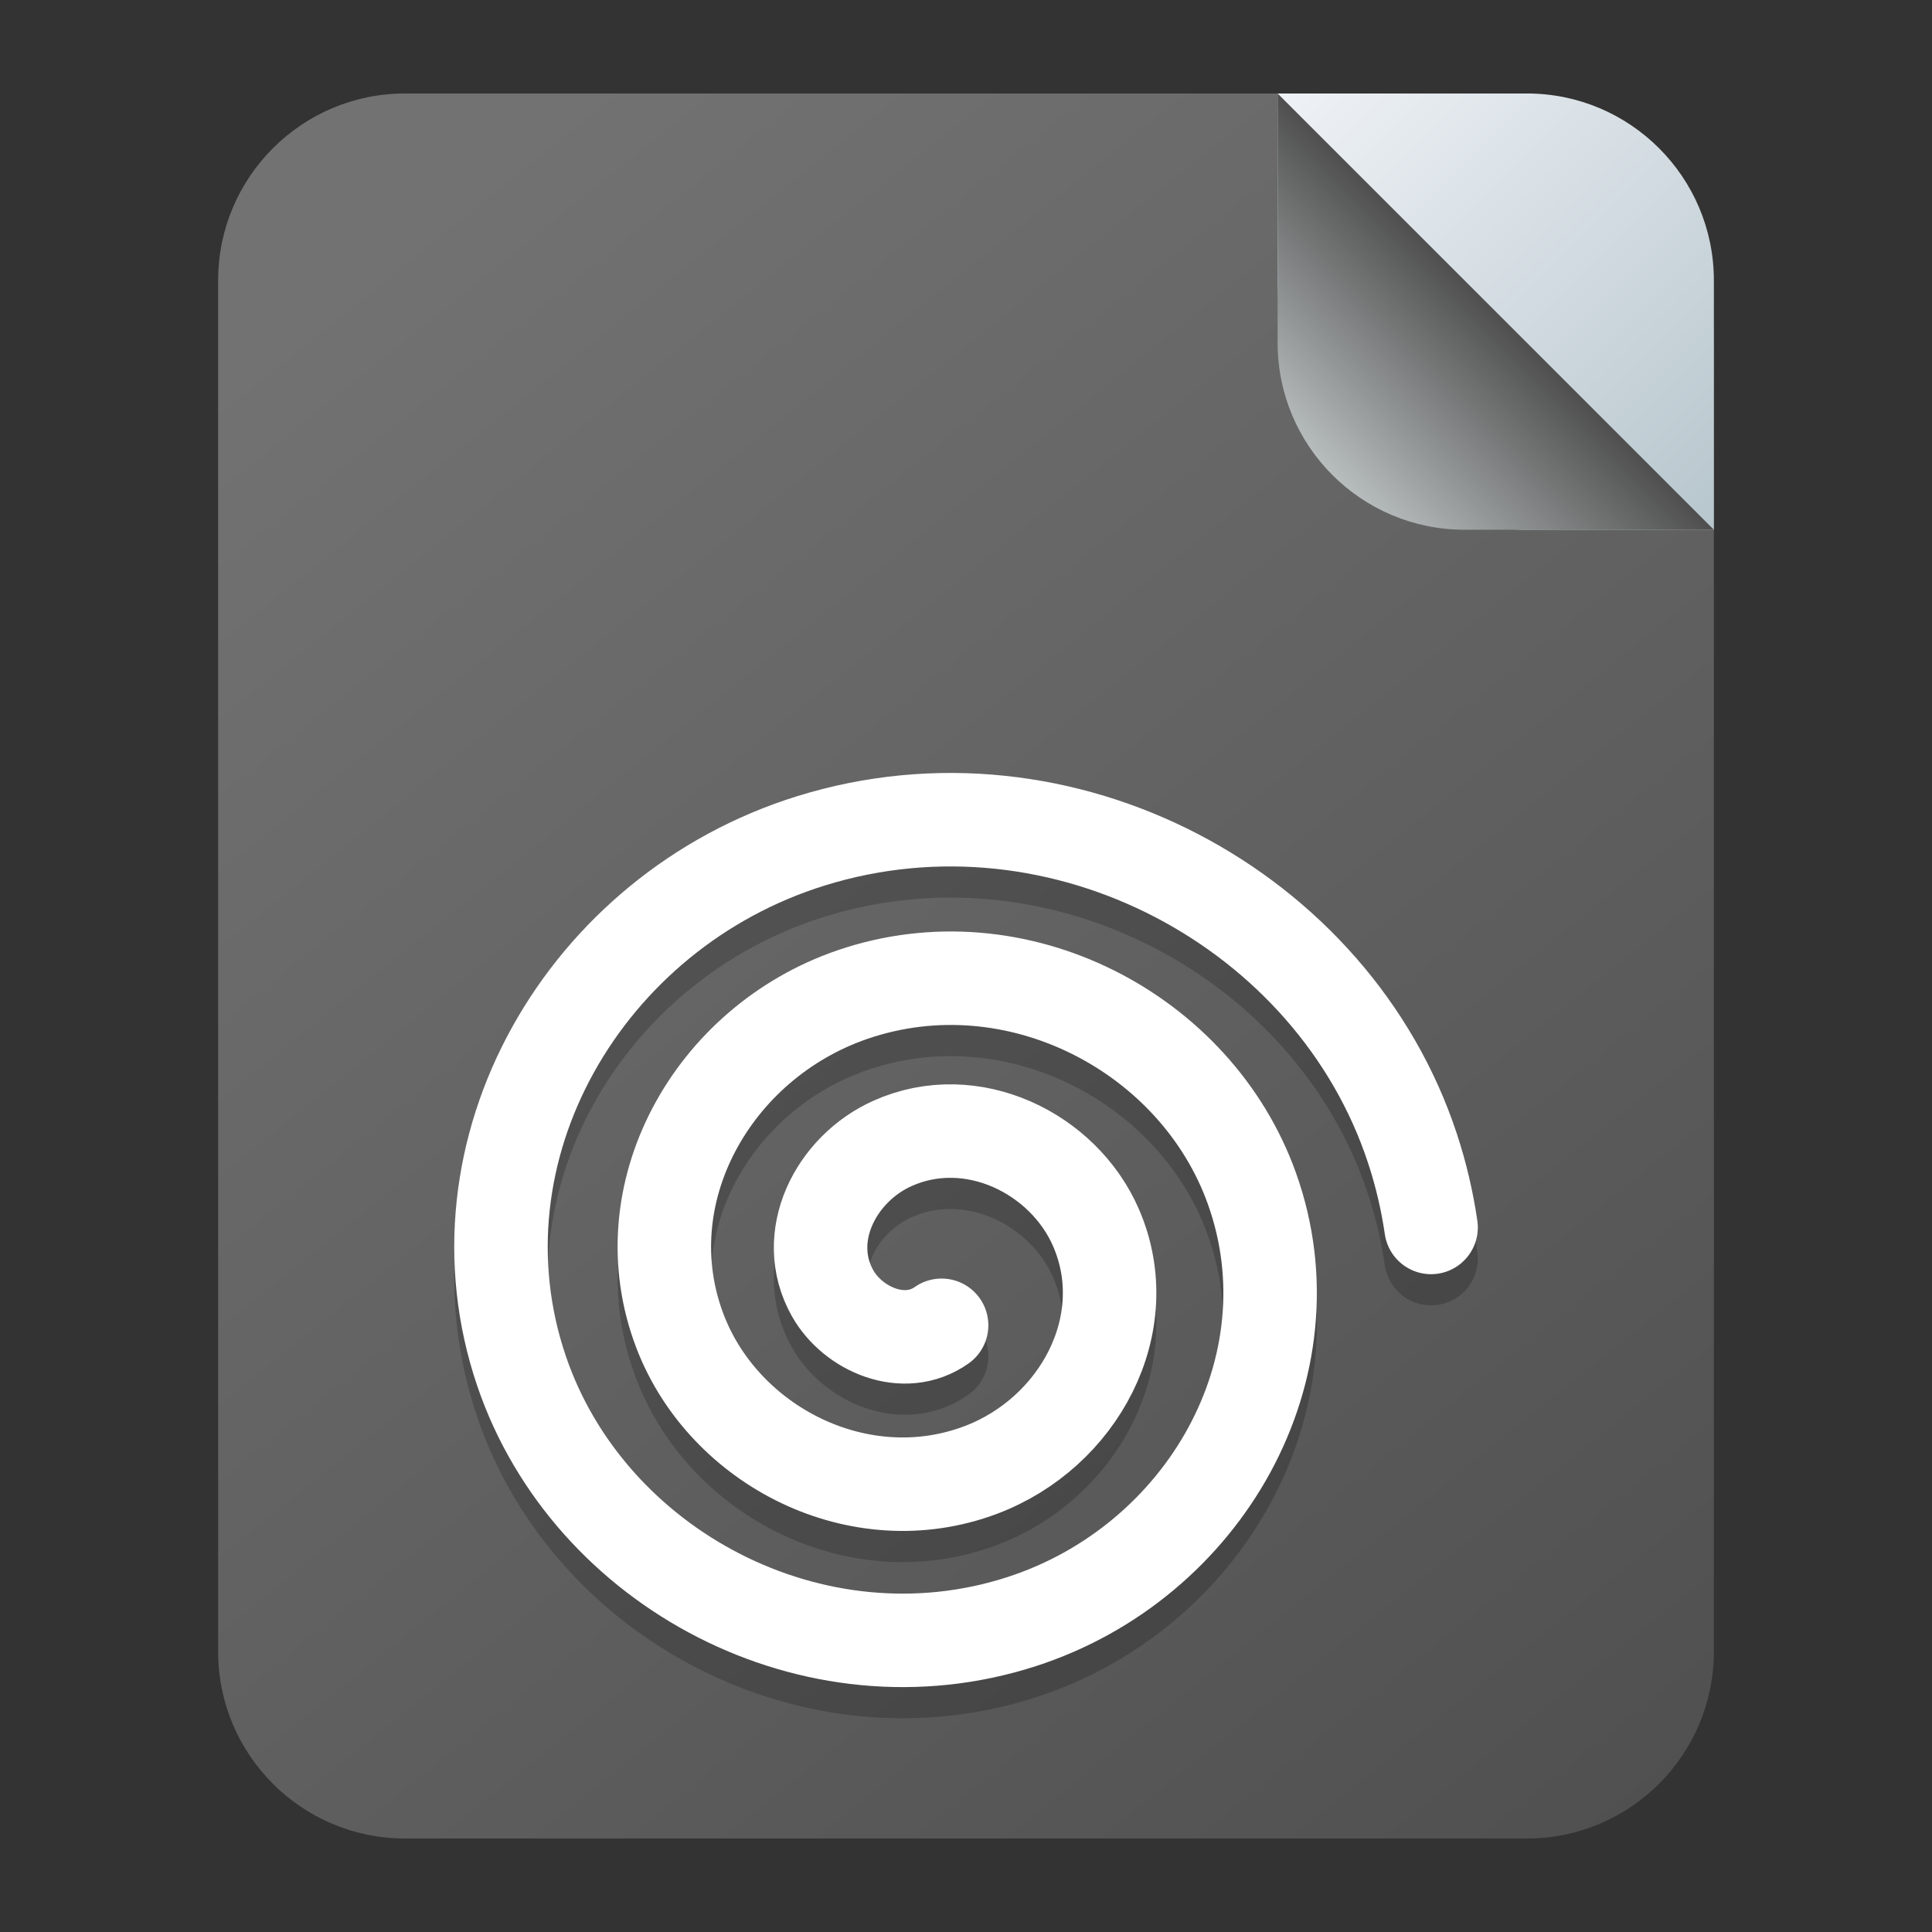 <?xml version="1.0" encoding="UTF-8" standalone="no"?>
<svg
   width="62"
   height="62"
   version="1"
   id="svg7"
   sodipodi:docname="application-x-dreamcast-rom.svg"
   inkscape:version="1.4.1 (unknown)"
   xmlns:inkscape="http://www.inkscape.org/namespaces/inkscape"
   xmlns:sodipodi="http://sodipodi.sourceforge.net/DTD/sodipodi-0.dtd"
   xmlns:xlink="http://www.w3.org/1999/xlink"
   xmlns="http://www.w3.org/2000/svg"
   xmlns:svg="http://www.w3.org/2000/svg">
  <rect width="100%" height="100%" fill="#333333" stroke="none"/>
  <defs
     id="defs7">
    <linearGradient
       id="linearGradient8"
       inkscape:collect="always">
      <stop
         style="stop-color:#dbe2e3;stop-opacity:1"
         offset="0"
         id="stop8" />
      <stop
         style="stop-color:#4f4f4f;stop-opacity:1;"
         offset="1"
         id="stop9" />
    </linearGradient>
    <linearGradient
       id="linearGradient6"
       inkscape:collect="always">
      <stop
         style="stop-color:#727272;stop-opacity:1;"
         offset="0"
         id="stop6" />
      <stop
         style="stop-color:#4f4f4f;stop-opacity:1;"
         offset="1"
         id="stop7" />
    </linearGradient>
    <linearGradient
       id="c-3"
       gradientUnits="userSpaceOnUse"
       x1="24.072"
       x2="23.96"
       y1="0.751"
       y2="46.057">
      <stop
         offset="0"
         stop-color="#fff"
         id="stop3" />
      <stop
         offset="1"
         stop-color="#d9d9d9"
         id="stop4" />
    </linearGradient>
    <linearGradient
       id="b-6"
       gradientUnits="userSpaceOnUse"
       x1="29.203"
       x2="34.121"
       xlink:href="#a-7"
       y1="24.827"
       y2="29.225" />
    <linearGradient
       id="a-7">
      <stop
         offset="0"
         id="stop1" />
      <stop
         offset="1"
         stop-opacity="0"
         id="stop2" />
    </linearGradient>
    <linearGradient
       id="d"
       gradientUnits="userSpaceOnUse"
       x1="15.949"
       x2="25.032"
       xlink:href="#a-7"
       y1="23.618"
       y2="33.699" />
    <linearGradient
       id="e"
       gradientUnits="userSpaceOnUse"
       x1="21.991"
       x2="29.321"
       xlink:href="#a-7"
       y1="33.78"
       y2="41.932" />
    <linearGradient
       id="paint154_linear_890_11"
       x1="778"
       y1="812.292"
       x2="788"
       y2="812.292"
       gradientUnits="userSpaceOnUse"
       gradientTransform="translate(-751,-696)">
      <stop
         stop-color="#EFF2F6"
         id="stop1050" />
      <stop
         offset="0.601"
         stop-color="#B7C6CD"
         id="stop1051" />
    </linearGradient>
    <linearGradient
       id="paint155_linear_890_11"
       x1="783"
       y1="813"
       x2="783"
       y2="817"
       gradientUnits="userSpaceOnUse"
       gradientTransform="translate(-751,-696)">
      <stop
         stop-color="#EFF2F6"
         id="stop1052" />
      <stop
         offset="0.734"
         stop-color="#B7C6CD"
         id="stop1053" />
    </linearGradient>
    <radialGradient
       id="paint156_radial_890_11"
       cx="0"
       cy="0"
       r="1"
       gradientUnits="userSpaceOnUse"
       gradientTransform="matrix(28,28,-28,28,32.302,34)">
      <stop
         offset="0.601"
         stop-color="#B7C6CD"
         id="stop1054"
         style="stop-color:#384850;stop-opacity:1;" />
      <stop
         offset="0.877"
         stop-color="#EFF2F6"
         id="stop1055" />
    </radialGradient>
    <linearGradient
       id="paint157_linear_890_11"
       x1="796.845"
       y1="799.434"
       x2="768.901"
       y2="770.815"
       gradientUnits="userSpaceOnUse"
       gradientTransform="matrix(1.167,0,0,1.167,-881.198,-881.833)">
      <stop
         offset="0"
         stop-color="#2E2E41"
         id="stop1056"
         style="stop-color:#424b58;stop-opacity:1;" />
      <stop
         offset="0.711"
         stop-color="#566C80"
         id="stop1057"
         style="stop-color:#303c47;stop-opacity:1;" />
    </linearGradient>
    <linearGradient
       id="paint158_linear_890_11"
       x1="792"
       y1="794"
       x2="774"
       y2="776"
       gradientUnits="userSpaceOnUse"
       gradientTransform="translate(-751,-696)">
      <stop
         offset="0.304"
         stop-color="#2E2E41"
         id="stop1058" />
      <stop
         offset="1"
         stop-color="#566C80"
         id="stop1059" />
    </linearGradient>
    <linearGradient
       id="paint159_linear_890_11"
       x1="788"
       y1="790"
       x2="778"
       y2="780"
       gradientUnits="userSpaceOnUse"
       gradientTransform="translate(-751,-696)">
      <stop
         offset="0.391"
         stop-color="#5200FF"
         id="stop1060" />
      <stop
         offset="1"
         stop-color="#0085FF"
         id="stop1061" />
    </linearGradient>
    <linearGradient
       id="paint160_linear_890_11"
       x1="784"
       y1="798"
       x2="782"
       y2="796"
       gradientUnits="userSpaceOnUse"
       gradientTransform="translate(-751,-696)">
      <stop
         stop-color="#FF7E07"
         id="stop1062" />
      <stop
         offset="1"
         stop-color="#FFE607"
         id="stop1063" />
    </linearGradient>
    <linearGradient
       id="c-3-6"
       gradientUnits="userSpaceOnUse"
       x1="24.072"
       x2="23.96"
       y1="0.751"
       y2="46.057"
       gradientTransform="matrix(0.915,0,0,0.901,9.047,9.384)">
      <stop
         offset="0"
         stop-color="#fff"
         id="stop3-2" />
      <stop
         offset="1"
         stop-color="#d9d9d9"
         id="stop4-9" />
    </linearGradient>
    <linearGradient
       id="b-6-1"
       gradientUnits="userSpaceOnUse"
       x1="29.203"
       x2="34.121"
       xlink:href="#a-7"
       y1="24.827"
       y2="29.225"
       gradientTransform="matrix(1.11,0,0,1.093,4.349,4.786)" />
    <linearGradient
       id="d-0"
       gradientUnits="userSpaceOnUse"
       x1="15.949"
       x2="25.032"
       xlink:href="#a-7"
       y1="23.618"
       y2="33.699"
       gradientTransform="matrix(1.11,0,0,1.093,4.349,4.786)" />
    <linearGradient
       id="e-9"
       gradientUnits="userSpaceOnUse"
       x1="21.991"
       x2="29.321"
       xlink:href="#a-7"
       y1="33.78"
       y2="41.932"
       gradientTransform="matrix(1.11,0,0,1.093,4.349,4.786)" />
    <linearGradient
       id="paint539_linear_890_11"
       x1="1007"
       y1="317"
       x2="951.659"
       y2="269.565"
       gradientUnits="userSpaceOnUse"
       gradientTransform="translate(-952,-258)">
      <stop
         offset="0.224"
         stop-color="#5200FF"
         id="stop1821"
         style="stop-color:#2a7fff;stop-opacity:1" />
      <stop
         offset="0.903"
         stop-color="#0085FF"
         id="stop1822"
         style="stop-color:#8d5fd3;stop-opacity:1" />
    </linearGradient>
    <linearGradient
       id="paint540_linear_890_11"
       x1="974.5"
       y1="274"
       x2="974.5"
       y2="280"
       gradientUnits="userSpaceOnUse"
       gradientTransform="translate(-952,-258)">
      <stop
         offset="0.189"
         stop-color="#EFF2F6"
         id="stop1823" />
      <stop
         offset="0.85"
         stop-color="#B7C6CD"
         id="stop1824" />
    </linearGradient>
    <linearGradient
       id="paint541_linear_890_11"
       x1="983"
       y1="282"
       x2="983"
       y2="288"
       gradientUnits="userSpaceOnUse"
       gradientTransform="translate(-952,-258)">
      <stop
         offset="0.189"
         stop-color="#EFF2F6"
         id="stop1825" />
      <stop
         offset="0.85"
         stop-color="#B7C6CD"
         id="stop1826" />
    </linearGradient>
    <linearGradient
       id="paint542_linear_890_11"
       x1="983"
       y1="290"
       x2="983"
       y2="296"
       gradientUnits="userSpaceOnUse"
       gradientTransform="translate(-952,-258)">
      <stop
         offset="0.189"
         stop-color="#EFF2F6"
         id="stop1827" />
      <stop
         offset="0.85"
         stop-color="#B7C6CD"
         id="stop1828" />
    </linearGradient>
    <linearGradient
       id="paint543_linear_890_11"
       x1="978.5"
       y1="298"
       x2="978.5"
       y2="304"
       gradientUnits="userSpaceOnUse"
       gradientTransform="translate(-952,-258)">
      <stop
         offset="0.189"
         stop-color="#EFF2F6"
         id="stop1829" />
      <stop
         offset="0.85"
         stop-color="#B7C6CD"
         id="stop1830" />
    </linearGradient>
    <linearGradient
       id="paint544_linear_890_11"
       x1="993"
       y1="261"
       x2="1007"
       y2="275"
       gradientUnits="userSpaceOnUse"
       gradientTransform="translate(-952,-258)">
      <stop
         stop-color="#EFF2F6"
         id="stop1831" />
      <stop
         offset="1"
         stop-color="#B7C6CD"
         id="stop1832" />
    </linearGradient>
    <linearGradient
       id="paint545_linear_890_11"
       x1="1000.58"
       y1="267.417"
       x2="994.75"
       y2="273.25"
       gradientUnits="userSpaceOnUse"
       gradientTransform="translate(-952,-258)">
      <stop
         stop-color="#5200FF"
         id="stop1833" />
      <stop
         offset="1"
         stop-color="#0085FF"
         id="stop1834"
         style="stop-color:#b380ff;stop-opacity:1" />
    </linearGradient>
    <linearGradient
       id="paint704_linear_890_11"
       x1="883"
       y1="67"
       x2="883"
       y2="69"
       gradientUnits="userSpaceOnUse">
      <stop
         stop-color="white"
         id="stop2151" />
      <stop
         offset="0.653"
         stop-color="#EAEFEF"
         id="stop2152" />
    </linearGradient>
    <linearGradient
       id="paint705_linear_890_11"
       x1="883"
       y1="81"
       x2="883"
       y2="83"
       gradientUnits="userSpaceOnUse">
      <stop
         stop-color="white"
         id="stop2153" />
      <stop
         offset="0.653"
         stop-color="#EAEFEF"
         id="stop2154" />
    </linearGradient>
    <linearGradient
       id="paint706_linear_890_11"
       x1="883"
       y1="95"
       x2="883"
       y2="97"
       gradientUnits="userSpaceOnUse">
      <stop
         stop-color="white"
         id="stop2155" />
      <stop
         offset="0.653"
         stop-color="#EAEFEF"
         id="stop2156" />
    </linearGradient>
    <linearGradient
       id="paint707_linear_890_11"
       x1="883"
       y1="109"
       x2="883"
       y2="111"
       gradientUnits="userSpaceOnUse">
      <stop
         stop-color="white"
         id="stop2157" />
      <stop
         offset="0.653"
         stop-color="#EAEFEF"
         id="stop2158" />
    </linearGradient>
    <linearGradient
       id="paint708_linear_890_11"
       x1="888"
       y1="92"
       x2="878"
       y2="92"
       gradientUnits="userSpaceOnUse">
      <stop
         offset="0.248"
         stop-color="#FF7E07"
         id="stop2159" />
      <stop
         offset="0.927"
         stop-color="#FFE607"
         id="stop2160" />
    </linearGradient>
    <linearGradient
       id="paint709_linear_890_11"
       x1="864"
       y1="101"
       x2="874"
       y2="101"
       gradientUnits="userSpaceOnUse">
      <stop
         offset="0.281"
         stop-color="#F15700"
         id="stop2161" />
      <stop
         offset="0.851"
         stop-color="#FF0000"
         id="stop2162" />
    </linearGradient>
    <linearGradient
       id="paint710_linear_890_11"
       x1="902"
       y1="88"
       x2="892"
       y2="88"
       gradientUnits="userSpaceOnUse">
      <stop
         offset="0.178"
         stop-color="#089953"
         id="stop2163" />
      <stop
         offset="0.894"
         stop-color="#16D96F"
         id="stop2164" />
    </linearGradient>
    <linearGradient
       inkscape:collect="always"
       xlink:href="#linearGradient6"
       id="linearGradient7"
       x1="13.204"
       y1="7.112"
       x2="55"
       y2="59"
       gradientUnits="userSpaceOnUse" />
    <linearGradient
       inkscape:collect="always"
       xlink:href="#linearGradient8"
       id="linearGradient9"
       x1="41"
       y1="17"
       x2="48"
       y2="10"
       gradientUnits="userSpaceOnUse" />
  </defs>
  <sodipodi:namedview
     id="namedview7"
     pagecolor="#ffffff"
     bordercolor="#000000"
     borderopacity="0.25"
     inkscape:showpageshadow="2"
     inkscape:pageopacity="0.0"
     inkscape:pagecheckerboard="0"
     inkscape:deskcolor="#d1d1d1"
     inkscape:zoom="8.3306018"
     inkscape:cx="35.171529"
     inkscape:cy="43.754342"
     inkscape:window-width="1920"
     inkscape:window-height="998"
     inkscape:window-x="0"
     inkscape:window-y="0"
     inkscape:window-maximized="1"
     inkscape:current-layer="svg7" />
  <path
     d="M 7,9 C 7,5.686 9.686,3 13,3 h 34 c 4.42,0 8,3.582 8,8 v 42 c 0,3.314 -2.69,6 -6,6 H 13 C 9.686,59 7,56.314 7,53 Z"
     id="path526"
     style="fill:url(#linearGradient7)" />
  <path
     d="m 41,3 h 8 c 3.31,0 6,2.686 6,6 v 8 h -6 c -4.418,0 -8,-3.582 -8,-8 z"
     id="path531"
     style="fill:url(#paint544_linear_890_11)" />
  <path
     d="M 41,11 V 3 l 14,14 h -8 c -3.314,0 -6,-2.686 -6,-6 z"
     id="path532"
     style="fill:url(#linearGradient9)" />
  <g
     id="g1"
     transform="translate(-4.454,-32.171)">
    <path
       style="opacity:0.2;fill:none;stroke:#000000;stroke-width:3;stroke-linecap:round"
       d="m 34.671,75.701 c -1.203,0.85 -2.845,0.126 -3.495,-1.023 -1.022,-1.806 0.093,-3.997 1.922,-4.815 2.542,-1.137 5.486,0.311 6.526,2.701 1.347,3.098 -0.557,6.6 -3.7,7.782 -3.893,1.464 -8.23,-0.765 -9.643,-4.442 -1.695,-4.411 1.035,-9.276 5.53,-10.816 5.267,-1.804 11.035,1.231 12.819,6.224 2.052,5.744 -1.523,12.002 -7.395,13.9 -6.659,2.152 -13.885,-1.705 -16.041,-8.035 -2.416,-7.093 2.018,-14.766 9.287,-17.023 8.067,-2.505 16.771,2.186 19.3,9.869 0.273,0.828 0.473,1.678 0.598,2.538"
       id="path6-6" />
    <path
       style="fill:none;stroke:#ffffff;stroke-width:3;stroke-linecap:round"
       d="m 34.671,74.701 c -1.203,0.85 -2.845,0.126 -3.495,-1.023 -1.022,-1.806 0.093,-3.997 1.922,-4.815 2.542,-1.137 5.486,0.311 6.526,2.701 1.347,3.098 -0.557,6.6 -3.7,7.782 -3.893,1.464 -8.23,-0.765 -9.643,-4.442 -1.695,-4.411 1.035,-9.276 5.53,-10.816 5.267,-1.804 11.035,1.231 12.819,6.224 2.052,5.744 -1.523,12.002 -7.395,13.9 -6.659,2.152 -13.885,-1.705 -16.041,-8.035 -2.416,-7.093 2.018,-14.766 9.287,-17.023 8.067,-2.505 16.771,2.186 19.3,9.869 0.273,0.828 0.473,1.678 0.598,2.538"
       id="path7-7" />
  </g>
</svg>

